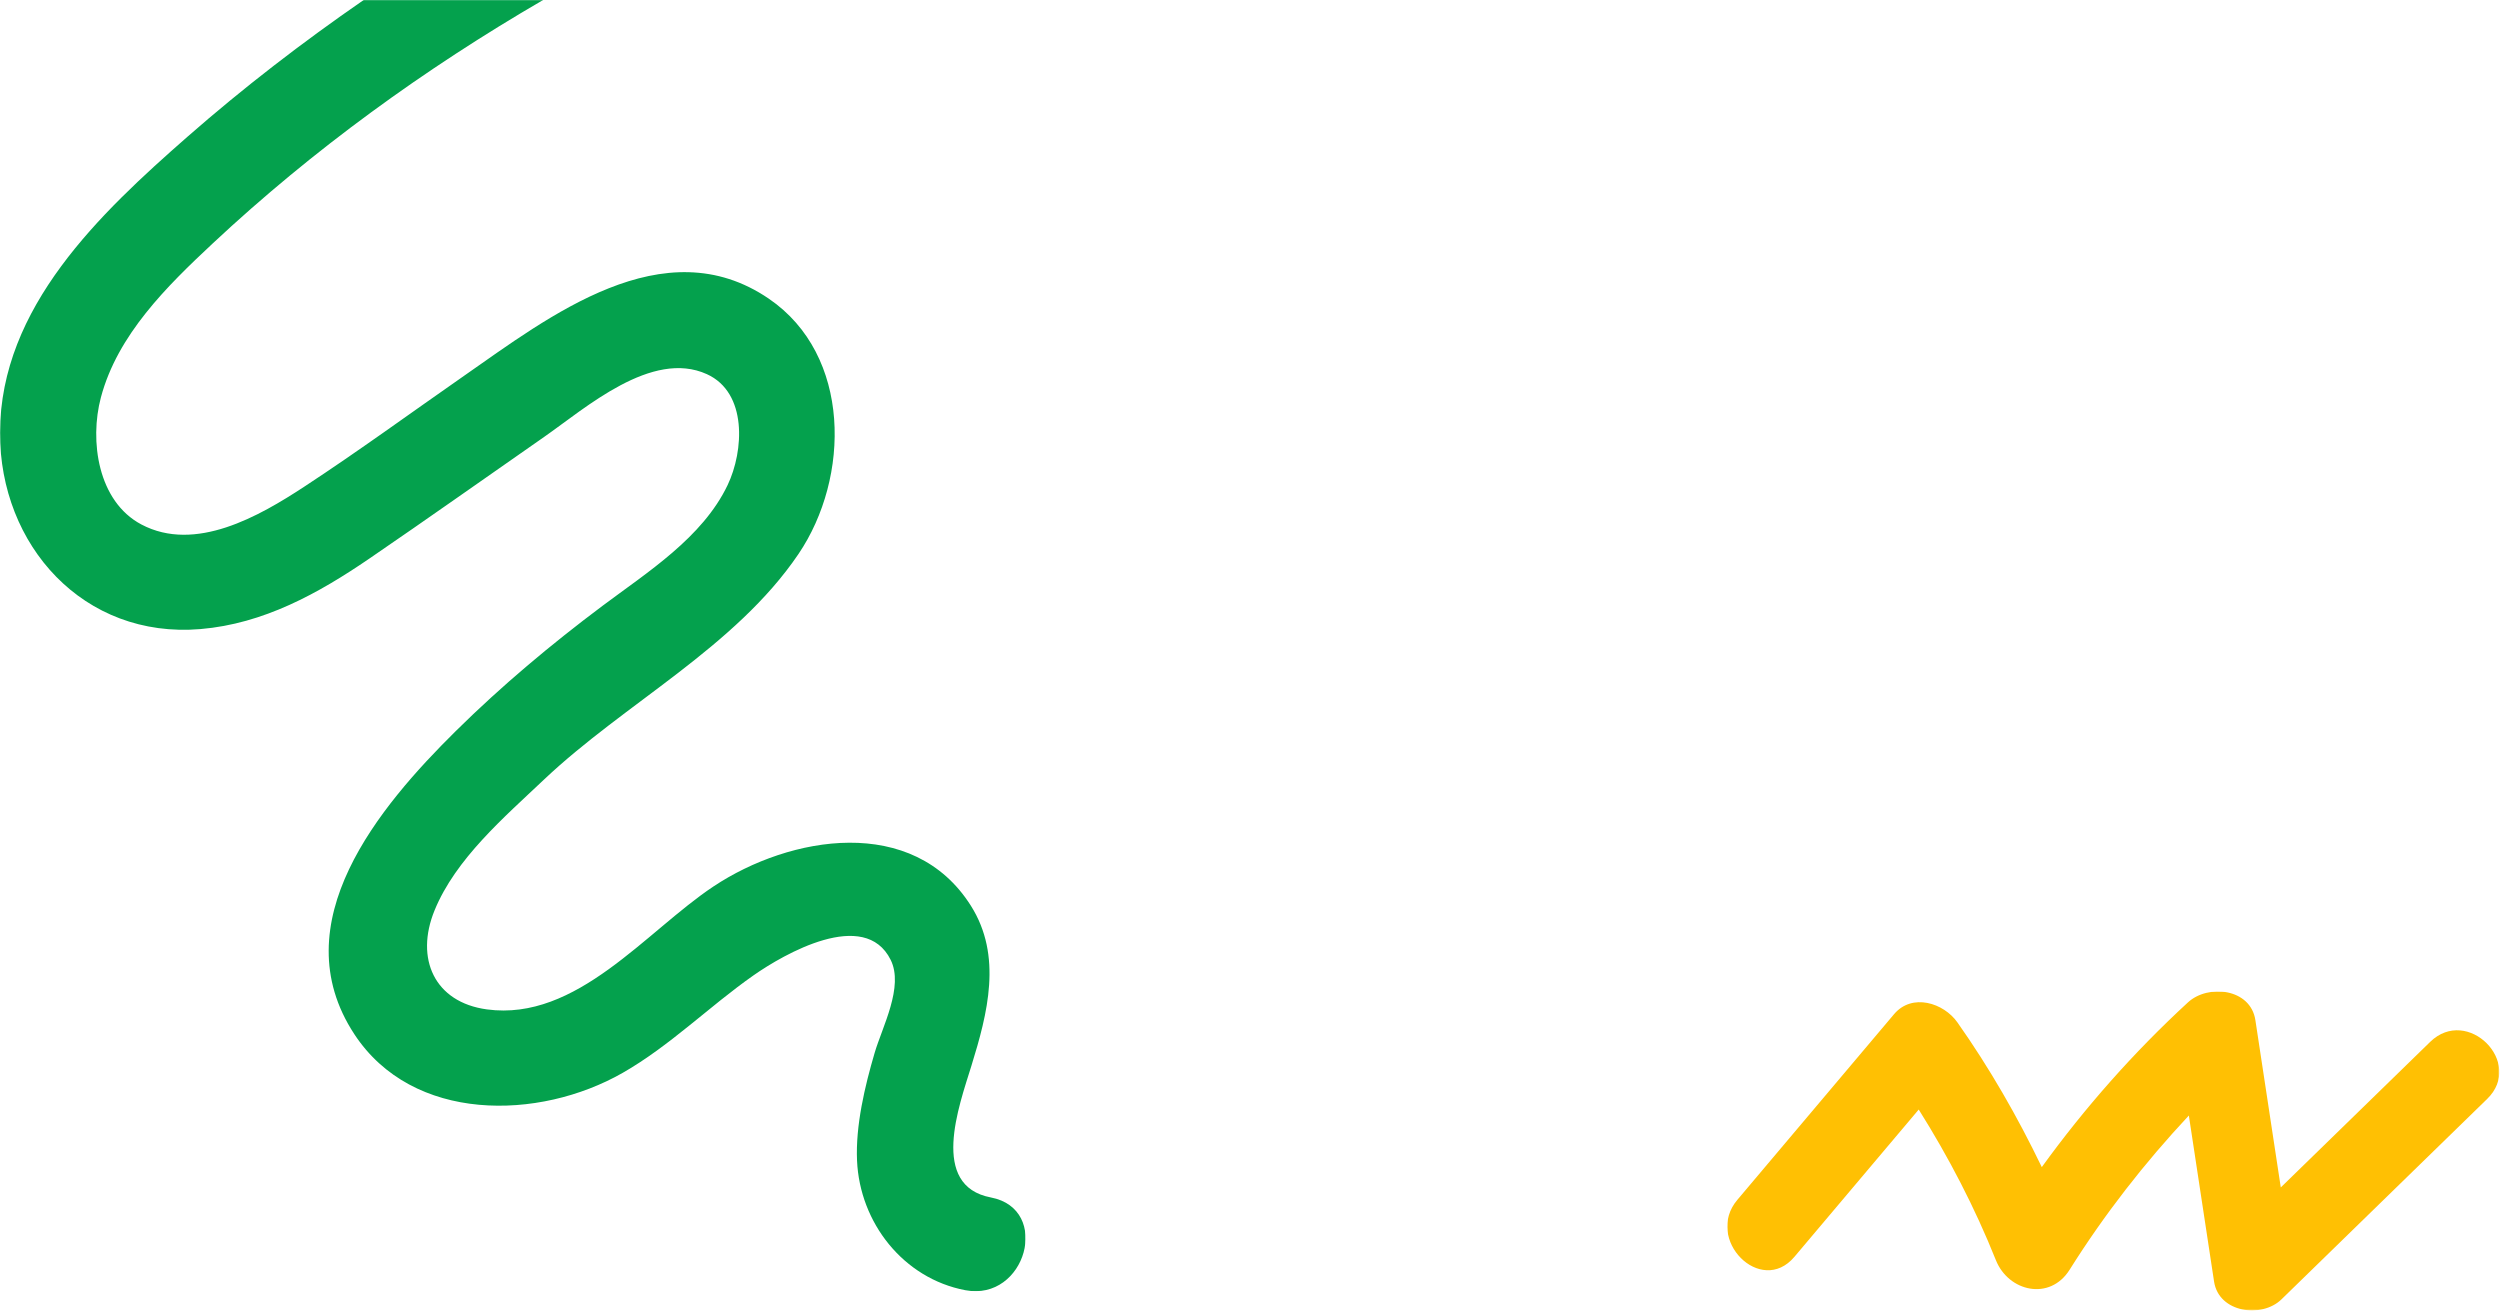 <svg width="1760" height="923" viewBox="0 0 1760 923" fill="none" xmlns="http://www.w3.org/2000/svg">
<mask id="mask0_13:2" style="mask-type:alpha" maskUnits="userSpaceOnUse" x="1216" y="698" width="544" height="225">
<path fill-rule="evenodd" clip-rule="evenodd" d="M1216 698H1759.52V922.529H1216V698Z" fill="white"/>
</mask>
<g mask="url(#mask0_13:2)">
<path fill-rule="evenodd" clip-rule="evenodd" d="M1377.99 719.727C1368.36 706.068 1346.14 698.896 1333.41 713.982C1296.64 757.544 1259.88 801.105 1223.11 844.667C1199.69 872.424 1239.65 912.782 1263.26 884.812C1292.43 850.247 1321.6 815.681 1350.78 781.115C1371.94 814.784 1390.3 850.134 1405.1 887.142C1414 909.381 1443.1 916.025 1456.99 893.924C1481.53 854.846 1509.67 818.781 1540.95 785.324C1546.87 824.289 1552.79 863.254 1558.7 902.219C1562.05 924.259 1592.3 928.242 1606.15 914.747C1654.43 867.708 1702.71 820.671 1750.98 773.633C1777.2 748.091 1737.04 707.963 1710.84 733.488C1675.78 767.642 1640.73 801.794 1605.67 835.949C1599.71 796.695 1593.75 757.442 1587.79 718.187C1584.38 695.732 1554.41 692.704 1540.34 705.661C1502.15 740.836 1467.78 779.706 1437.42 821.648C1420.34 786.214 1400.83 752.127 1377.99 719.727" fill="#FFC003"/>
</g>
<mask id="mask1_13:2" style="mask-type:alpha" maskUnits="userSpaceOnUse" x="0" y="0" width="722" height="909">
<path fill-rule="evenodd" clip-rule="evenodd" d="M0 0H722V909H0V0Z" fill="white"/>
</mask>
<g mask="url(#mask1_13:2)">
<path fill-rule="evenodd" clip-rule="evenodd" d="M0.001 304.439C-0.265 383.969 58.87 449.837 141.161 442.87C185.495 439.116 224.003 417.868 260.074 393.209C301.344 364.994 342.157 336.092 383.18 307.52C412.342 287.209 458.886 245.832 497.606 263.394C526.292 276.407 523.708 317.487 512.24 341.495C494.559 378.51 455.782 402.817 424.045 426.598C387.784 453.768 353.092 482.835 320.845 514.69C267.131 567.751 198.165 649.788 249.405 727.991C290.485 790.685 379.496 788.936 438.378 755.288C471.764 736.209 499.145 708.598 530.49 686.643C551.789 671.724 608.714 638.905 627.027 675.738C636.413 694.616 621.155 722.814 615.753 741.205C608.851 764.704 602.263 792.372 603.352 817.067C605.283 860.841 635.969 899.991 679.544 908.301C722.155 916.426 740.408 851.179 697.556 843.007C654.337 834.764 675.082 778.763 683.857 750.367C695.285 713.39 705.839 672.974 683.497 637.63C642.825 573.285 556.246 588.217 502.321 624.037C454.897 655.538 406.073 719.181 342.791 710.62C305.834 705.621 292.056 674.857 305.92 640.928C320.767 604.594 354.973 575.326 382.869 548.925C439.893 494.96 517.594 455.752 562.108 390.047C598.641 336.124 599.498 250.04 541.271 210.289C467.373 159.839 386.443 222.96 326.675 264.587C289.26 290.647 252.331 317.635 214.194 342.63C182.586 363.348 137.523 389.339 99.534 369.225C68.85 352.982 62.919 310.338 71.03 279.784C82.741 235.667 117.444 201.578 149.779 171.353C220.433 105.306 298.814 48.573 382.353 0H256.022C212.911 29.799 171.318 61.776 131.882 96.346C70.437 150.212 0.296 216.288 0.001 304.439" fill="#04A14D"/>
</g>
</svg>
